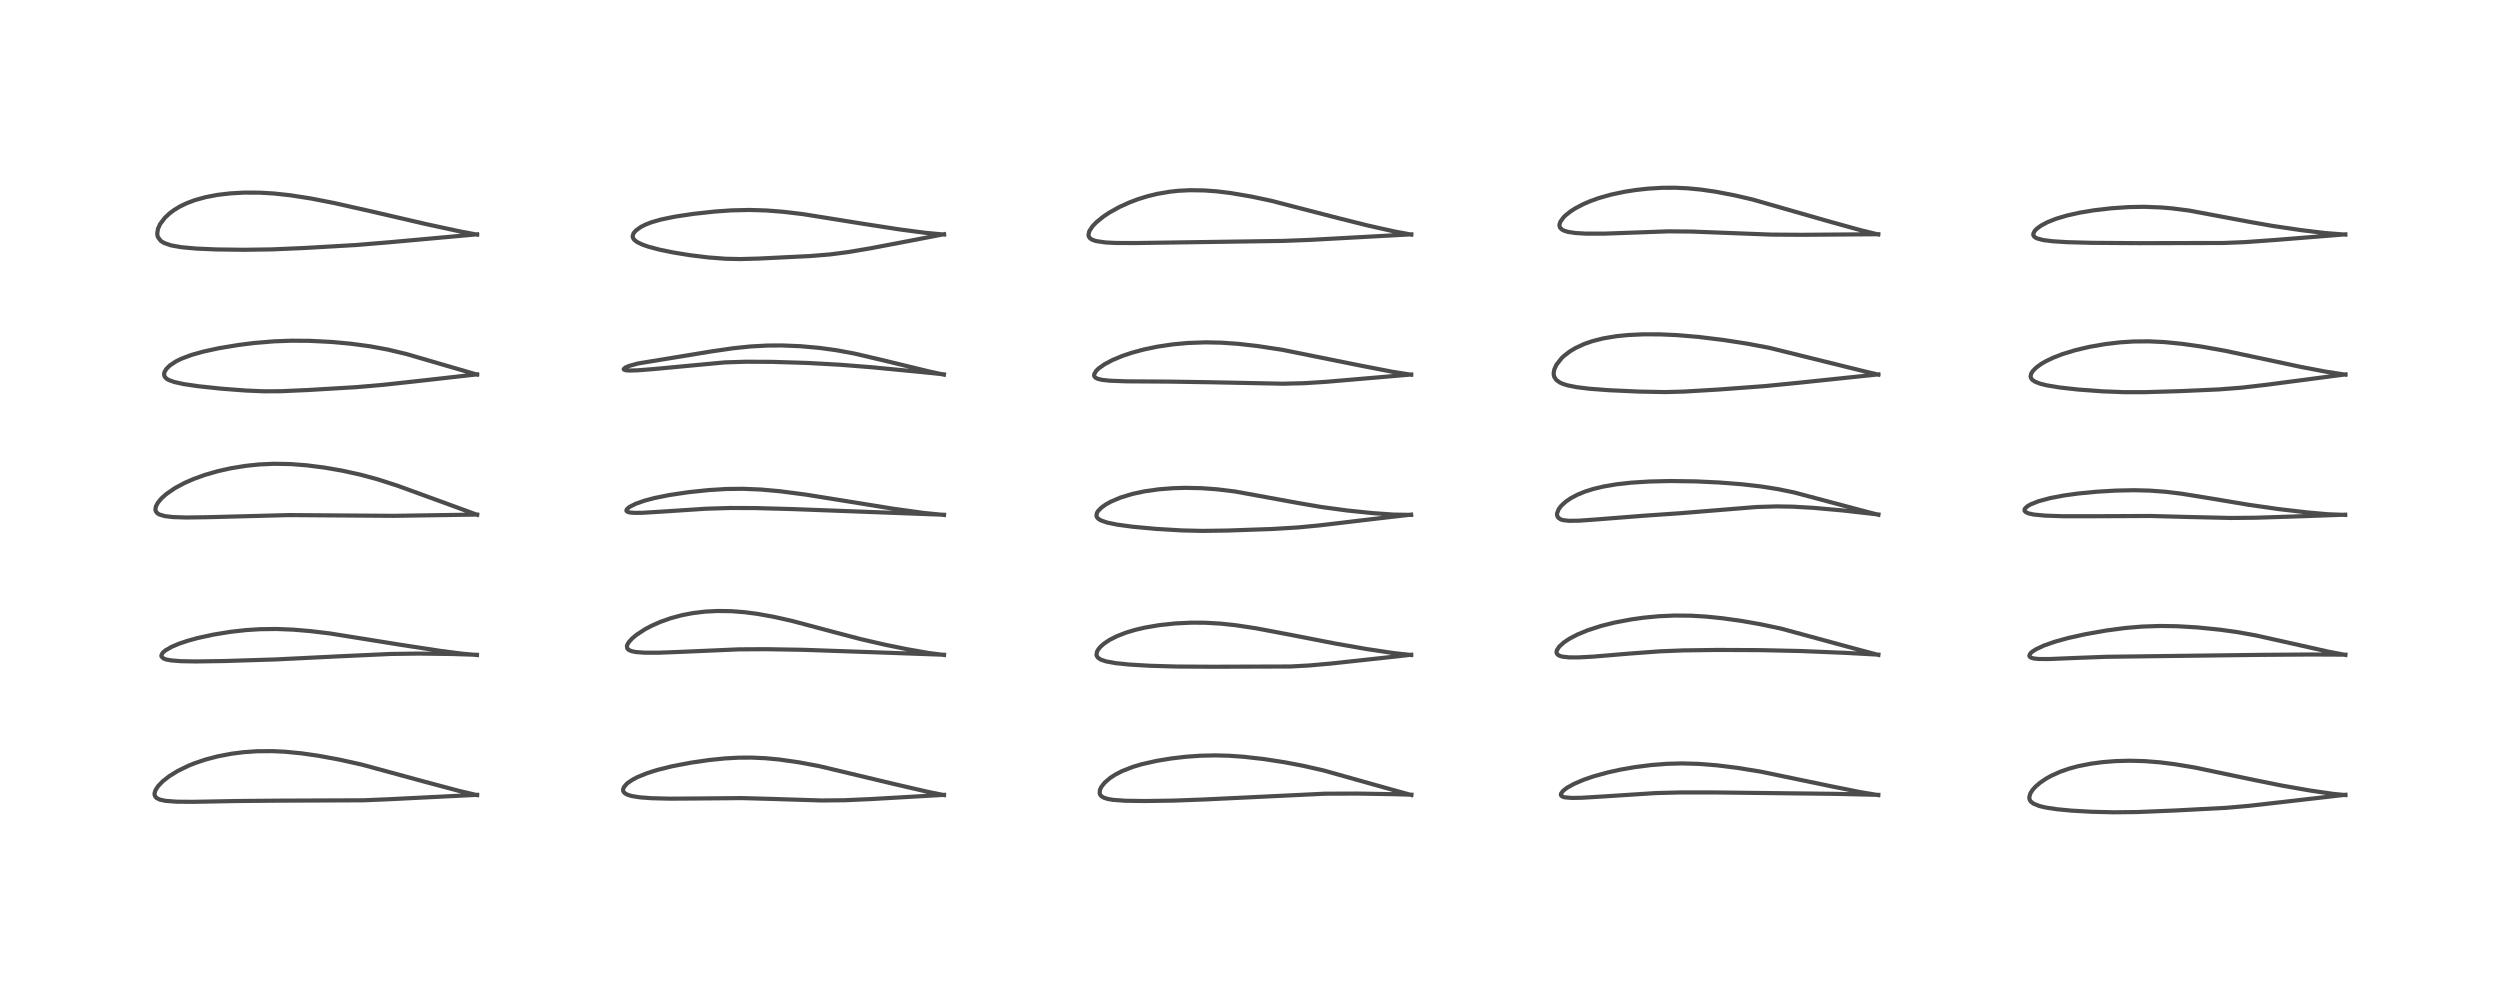 <?xml version="1.0" encoding="utf-8" standalone="no"?>
<!DOCTYPE svg PUBLIC "-//W3C//DTD SVG 1.1//EN"
  "http://www.w3.org/Graphics/SVG/1.1/DTD/svg11.dtd">
<!-- Created with matplotlib (https://matplotlib.org/) -->
<svg height="288pt" version="1.1" viewBox="0 0 720 288" width="720pt" xmlns="http://www.w3.org/2000/svg" xmlns:xlink="http://www.w3.org/1999/xlink">
 <defs>
  <style type="text/css">
*{stroke-linecap:butt;stroke-linejoin:round;}
  </style>
 </defs>
 <g id="figure_1">
  <g id="patch_1">
   <path d="M 0 288 
L 720 288 
L 720 0 
L 0 0 
z
" style="fill:#ffffff;"/>
  </g>
  <g id="axes_1">
   <g id="line2d_1">
    <path clip-path="url(#p077f049ec1)" d="M 137.379 228.988 
L 132.087 227.747 
L 122.498 225.187 
L 104.228 220.213 
L 97.659 218.754 
L 91.613 217.644 
L 86.755 216.951 
L 82.021 216.494 
L 78.473 216.325 
L 73.977 216.36 
L 70.152 216.628 
L 66.754 217.059 
L 62.722 217.824 
L 59.194 218.749 
L 56.102 219.792 
L 54.368 220.489 
L 51.222 222.017 
L 48.742 223.545 
L 46.822 225.057 
L 45.514 226.431 
L 44.791 227.557 
L 44.519 228.421 
L 44.516 228.865 
L 44.683 229.362 
L 45.126 229.843 
L 46.015 230.282 
L 47.683 230.646 
L 50.876 230.886 
L 55.437 230.928 
L 67.896 230.699 
L 79.776 230.59 
L 104.643 230.485 
L 112 230.18 
L 137.401 228.915 
L 137.401 228.915 
" style="fill:none;stroke:#000000;stroke-linecap:square;stroke-opacity:0.7;stroke-width:1.2;"/>
   </g>
   <g id="line2d_2">
    <path clip-path="url(#p077f049ec1)" d="M 137.336 188.645 
L 133.046 188.25 
L 127.025 187.478 
L 115.693 185.75 
L 95.01 182.431 
L 89.226 181.739 
L 84.351 181.333 
L 79.621 181.147 
L 74.843 181.209 
L 70.798 181.469 
L 66.481 181.952 
L 61.414 182.774 
L 56.973 183.743 
L 54.06 184.544 
L 51.678 185.341 
L 49.438 186.28 
L 47.599 187.348 
L 46.848 188.018 
L 46.468 188.778 
L 46.529 189.121 
L 47.127 189.657 
L 47.876 189.931 
L 49.245 190.193 
L 52.037 190.419 
L 56.416 190.497 
L 64.653 190.376 
L 79.295 189.919 
L 97.45 189.028 
L 112.517 188.338 
L 120.535 188.23 
L 130.092 188.35 
L 137.368 188.58 
L 137.368 188.58 
" style="fill:none;stroke:#000000;stroke-linecap:square;stroke-opacity:0.7;stroke-width:1.2;"/>
   </g>
   <g id="line2d_3">
    <path clip-path="url(#p077f049ec1)" d="M 137.409 148.26 
L 128.581 145.021 
L 114.384 139.851 
L 108.714 138.027 
L 103.87 136.718 
L 98.554 135.551 
L 93.517 134.675 
L 88.348 134.012 
L 83.719 133.655 
L 78.914 133.567 
L 74.689 133.756 
L 70.712 134.17 
L 66.427 134.874 
L 62.745 135.7 
L 59.065 136.757 
L 55.823 137.922 
L 53.189 139.073 
L 50.372 140.583 
L 47.869 142.307 
L 46.497 143.537 
L 45.459 144.786 
L 44.912 145.822 
L 44.755 146.734 
L 44.867 147.231 
L 45.286 147.79 
L 45.908 148.179 
L 47.482 148.641 
L 49.774 148.913 
L 53.647 149.041 
L 59.813 148.953 
L 83.272 148.344 
L 113.411 148.56 
L 137.403 148.197 
L 137.403 148.197 
" style="fill:none;stroke:#000000;stroke-linecap:square;stroke-opacity:0.7;stroke-width:1.2;"/>
   </g>
   <g id="line2d_4">
    <path clip-path="url(#p077f049ec1)" d="M 137.384 107.882 
L 117.026 101.952 
L 111.663 100.674 
L 106.598 99.739 
L 101.053 98.993 
L 95.621 98.488 
L 89.23 98.16 
L 83.94 98.123 
L 78.889 98.308 
L 73.183 98.782 
L 68.706 99.344 
L 62.96 100.303 
L 58.526 101.27 
L 55.202 102.204 
L 52.266 103.298 
L 50.742 104.043 
L 48.91 105.254 
L 47.912 106.246 
L 47.379 107.145 
L 47.252 107.694 
L 47.385 108.407 
L 47.873 108.996 
L 48.564 109.428 
L 50.191 110.02 
L 52.909 110.616 
L 56.939 111.214 
L 63.664 111.93 
L 70.71 112.47 
L 76.014 112.696 
L 80.913 112.67 
L 88.679 112.328 
L 102.515 111.506 
L 110.503 110.817 
L 122.785 109.469 
L 137.396 107.816 
L 137.396 107.816 
" style="fill:none;stroke:#000000;stroke-linecap:square;stroke-opacity:0.7;stroke-width:1.2;"/>
   </g>
   <g id="line2d_5">
    <path clip-path="url(#p077f049ec1)" d="M 137.385 67.568 
L 132.489 66.651 
L 122.63 64.522 
L 106.774 60.841 
L 96.309 58.487 
L 89.59 57.171 
L 83.575 56.232 
L 78.937 55.73 
L 74.815 55.488 
L 70.355 55.469 
L 66.332 55.691 
L 62.665 56.122 
L 59.235 56.773 
L 56.021 57.672 
L 53.722 58.546 
L 51.767 59.496 
L 50.228 60.424 
L 48.822 61.465 
L 47.49 62.712 
L 46.117 64.523 
L 45.479 65.942 
L 45.281 67.362 
L 45.418 68.106 
L 45.483 68.281 
L 46.286 69.357 
L 47.24 69.967 
L 49.314 70.68 
L 52.272 71.202 
L 56.536 71.591 
L 62.198 71.836 
L 70.156 71.939 
L 78.305 71.825 
L 87.528 71.429 
L 102.552 70.564 
L 112.009 69.782 
L 137.402 67.486 
L 137.402 67.486 
" style="fill:none;stroke:#000000;stroke-linecap:square;stroke-opacity:0.7;stroke-width:1.2;"/>
   </g>
   <g id="line2d_6">
    <path clip-path="url(#p077f049ec1)" d="M 271.848 228.981 
L 267.219 228.052 
L 256.796 225.629 
L 236.025 220.663 
L 230.07 219.548 
L 224.423 218.741 
L 220.431 218.365 
L 216.469 218.186 
L 212.673 218.209 
L 208.828 218.421 
L 204.134 218.899 
L 199.003 219.644 
L 193.634 220.666 
L 189.351 221.728 
L 186.42 222.654 
L 183.659 223.774 
L 182.279 224.488 
L 180.861 225.432 
L 180.519 225.719 
L 179.695 226.678 
L 179.446 227.387 
L 179.48 227.782 
L 179.637 228.114 
L 180.06 228.527 
L 180.766 228.898 
L 181.969 229.261 
L 184.349 229.639 
L 187.645 229.884 
L 192.97 230.016 
L 200.74 229.965 
L 213.59 229.849 
L 222.339 230.091 
L 236.656 230.536 
L 243.171 230.47 
L 250.828 230.132 
L 271.867 228.919 
L 271.867 228.919 
" style="fill:none;stroke:#000000;stroke-linecap:square;stroke-opacity:0.7;stroke-width:1.2;"/>
   </g>
   <g id="line2d_7">
    <path clip-path="url(#p077f049ec1)" d="M 271.867 188.626 
L 267.504 188.068 
L 261.34 186.991 
L 254.945 185.693 
L 247.883 184.065 
L 240.225 182.05 
L 228.053 178.812 
L 222.771 177.628 
L 218.134 176.795 
L 214.448 176.315 
L 210.565 176.018 
L 206.695 175.962 
L 203.131 176.142 
L 199.562 176.567 
L 196.475 177.156 
L 193.218 178.029 
L 190.17 179.109 
L 187.458 180.32 
L 185.727 181.247 
L 183.318 182.825 
L 182.149 183.791 
L 181.139 184.878 
L 180.694 185.605 
L 180.552 186.048 
L 180.658 186.76 
L 180.991 187.12 
L 181.793 187.504 
L 183.126 187.788 
L 185.613 187.977 
L 189.628 187.982 
L 195.993 187.741 
L 212.775 187.013 
L 220.608 186.965 
L 231.41 187.148 
L 250.461 187.806 
L 271.877 188.568 
L 271.877 188.568 
" style="fill:none;stroke:#000000;stroke-linecap:square;stroke-opacity:0.7;stroke-width:1.2;"/>
   </g>
   <g id="line2d_8">
    <path clip-path="url(#p077f049ec1)" d="M 271.873 148.307 
L 266.117 147.74 
L 256.989 146.471 
L 244.486 144.444 
L 231.979 142.434 
L 224.56 141.47 
L 219.175 140.987 
L 213.993 140.774 
L 209.178 140.832 
L 204.068 141.145 
L 198.32 141.747 
L 192.739 142.575 
L 188.468 143.439 
L 185.658 144.184 
L 183.097 145.082 
L 181.29 145.995 
L 180.508 146.679 
L 180.402 147.099 
L 180.581 147.328 
L 181.333 147.589 
L 182.743 147.711 
L 185.056 147.686 
L 191.571 147.284 
L 203.211 146.517 
L 210.356 146.297 
L 217.654 146.326 
L 228.338 146.619 
L 271.868 148.247 
L 271.868 148.247 
" style="fill:none;stroke:#000000;stroke-linecap:square;stroke-opacity:0.7;stroke-width:1.2;"/>
   </g>
   <g id="line2d_9">
    <path clip-path="url(#p077f049ec1)" d="M 271.839 107.9 
L 267.571 106.974 
L 255.227 103.977 
L 246.026 101.815 
L 240.826 100.854 
L 235.922 100.189 
L 230.529 99.707 
L 225.163 99.49 
L 221.084 99.515 
L 216.114 99.782 
L 211.212 100.29 
L 204.974 101.191 
L 183.735 104.682 
L 181.148 105.397 
L 180.066 105.866 
L 179.631 106.301 
L 179.699 106.445 
L 180.231 106.633 
L 181.266 106.714 
L 183.607 106.656 
L 188.49 106.269 
L 208.719 104.368 
L 214.753 104.18 
L 222.312 104.216 
L 232.485 104.525 
L 241.994 105.049 
L 251.102 105.774 
L 265.886 107.197 
L 271.858 107.822 
L 271.858 107.822 
" style="fill:none;stroke:#000000;stroke-linecap:square;stroke-opacity:0.7;stroke-width:1.2;"/>
   </g>
   <g id="line2d_10">
    <path clip-path="url(#p077f049ec1)" d="M 271.856 67.546 
L 266.394 67.036 
L 259.049 66.069 
L 248.672 64.464 
L 231.277 61.673 
L 225.677 61.004 
L 220.762 60.617 
L 215.877 60.468 
L 210.671 60.587 
L 205.789 60.928 
L 199.808 61.581 
L 194.502 62.37 
L 190.406 63.21 
L 187.649 64.006 
L 185.91 64.681 
L 184.542 65.374 
L 183.135 66.387 
L 182.48 67.158 
L 182.202 68.021 
L 182.285 68.486 
L 182.668 69.072 
L 183.486 69.71 
L 185.047 70.461 
L 186.786 71.063 
L 189.99 71.909 
L 193.858 72.705 
L 198.649 73.487 
L 204.027 74.145 
L 209.053 74.525 
L 213.189 74.61 
L 218.389 74.47 
L 233.258 73.744 
L 239.06 73.273 
L 244.352 72.587 
L 250.716 71.506 
L 264.041 68.969 
L 271.878 67.448 
L 271.878 67.448 
" style="fill:none;stroke:#000000;stroke-linecap:square;stroke-opacity:0.7;stroke-width:1.2;"/>
   </g>
   <g id="line2d_11">
    <path clip-path="url(#p077f049ec1)" d="M 406.454 228.96 
L 400.684 227.364 
L 381.158 221.882 
L 375.269 220.539 
L 369.987 219.535 
L 363.966 218.604 
L 358.067 217.937 
L 353.92 217.652 
L 350.039 217.552 
L 345.757 217.644 
L 341.484 217.948 
L 337.313 218.437 
L 333.172 219.116 
L 328.927 220.069 
L 326.405 220.814 
L 323.207 222.055 
L 321.195 223.091 
L 319.648 224.103 
L 318.136 225.414 
L 317.179 226.634 
L 316.779 227.504 
L 316.703 228.454 
L 316.879 228.919 
L 317.227 229.324 
L 317.94 229.752 
L 319.13 230.121 
L 320.567 230.36 
L 324.081 230.616 
L 329.592 230.696 
L 338.064 230.572 
L 347.217 230.23 
L 381.639 228.583 
L 391.008 228.549 
L 401.687 228.732 
L 406.476 228.871 
L 406.476 228.871 
" style="fill:none;stroke:#000000;stroke-linecap:square;stroke-opacity:0.7;stroke-width:1.2;"/>
   </g>
   <g id="line2d_12">
    <path clip-path="url(#p077f049ec1)" d="M 406.395 188.64 
L 401.298 188.08 
L 393.57 186.915 
L 384.443 185.32 
L 372.183 182.926 
L 361.661 180.935 
L 355.838 180.059 
L 351.513 179.599 
L 347.073 179.345 
L 343.206 179.322 
L 338.482 179.547 
L 333.888 180.038 
L 329.72 180.748 
L 327.021 181.378 
L 324.237 182.214 
L 321.631 183.234 
L 319.567 184.287 
L 317.984 185.34 
L 316.983 186.216 
L 316.34 186.973 
L 315.946 187.668 
L 315.784 188.53 
L 315.876 188.925 
L 316.296 189.497 
L 317.045 189.973 
L 318.56 190.486 
L 321.318 190.989 
L 325.244 191.392 
L 331.119 191.737 
L 338.847 191.964 
L 349.418 192.021 
L 371.711 191.949 
L 377.066 191.652 
L 383.299 191.099 
L 398.842 189.41 
L 406.425 188.568 
L 406.425 188.568 
" style="fill:none;stroke:#000000;stroke-linecap:square;stroke-opacity:0.7;stroke-width:1.2;"/>
   </g>
   <g id="line2d_13">
    <path clip-path="url(#p077f049ec1)" d="M 406.366 148.287 
L 401.265 148.196 
L 395.128 147.759 
L 387.936 147.016 
L 380.6 146.023 
L 373.953 144.885 
L 355.758 141.56 
L 350.494 140.918 
L 345.98 140.591 
L 341.414 140.499 
L 337.918 140.597 
L 333.805 140.915 
L 329.564 141.513 
L 326.102 142.259 
L 322.638 143.321 
L 319.864 144.506 
L 318.438 145.305 
L 317.164 146.224 
L 316.236 147.184 
L 315.906 147.74 
L 315.77 148.52 
L 315.92 148.959 
L 316.313 149.41 
L 317.059 149.872 
L 318.896 150.508 
L 321.796 151.103 
L 326.249 151.702 
L 333.005 152.324 
L 340.38 152.762 
L 346.227 152.897 
L 353.433 152.799 
L 366.432 152.347 
L 373.742 151.909 
L 380.007 151.311 
L 394.883 149.545 
L 406.408 148.208 
L 406.408 148.208 
" style="fill:none;stroke:#000000;stroke-linecap:square;stroke-opacity:0.7;stroke-width:1.2;"/>
   </g>
   <g id="line2d_14">
    <path clip-path="url(#p077f049ec1)" d="M 406.402 107.916 
L 401.105 107.087 
L 391.628 105.25 
L 369.259 100.737 
L 362.104 99.649 
L 356.484 99.018 
L 351.755 98.691 
L 347.301 98.595 
L 341.983 98.782 
L 337.697 99.185 
L 333.296 99.845 
L 329.376 100.666 
L 325.943 101.599 
L 323.349 102.469 
L 320.454 103.667 
L 318.127 104.896 
L 316.46 106.064 
L 315.713 106.782 
L 315.125 107.785 
L 315.101 108.144 
L 315.179 108.404 
L 315.492 108.766 
L 316.164 109.107 
L 317.427 109.409 
L 319.668 109.648 
L 324.458 109.822 
L 336.654 109.904 
L 348.761 110.091 
L 369.541 110.508 
L 375.654 110.357 
L 381.901 109.962 
L 395.685 108.786 
L 406.423 107.863 
L 406.423 107.863 
" style="fill:none;stroke:#000000;stroke-linecap:square;stroke-opacity:0.7;stroke-width:1.2;"/>
   </g>
   <g id="line2d_15">
    <path clip-path="url(#p077f049ec1)" d="M 406.422 67.555 
L 401.399 66.623 
L 394.011 64.967 
L 385.384 62.811 
L 366.107 57.824 
L 360.425 56.616 
L 354.54 55.61 
L 350.555 55.12 
L 346.816 54.842 
L 342.694 54.78 
L 339.317 54.953 
L 336.909 55.213 
L 333.239 55.844 
L 330.433 56.532 
L 327.745 57.369 
L 325.267 58.306 
L 322.31 59.655 
L 319.414 61.275 
L 317.761 62.38 
L 315.733 64.025 
L 314.615 65.198 
L 313.698 66.625 
L 313.478 67.677 
L 313.571 68.101 
L 313.91 68.604 
L 314.508 69.02 
L 315.609 69.415 
L 318.287 69.82 
L 321.243 69.973 
L 326.788 69.998 
L 369.508 69.382 
L 377.449 69.078 
L 406.447 67.493 
L 406.447 67.493 
" style="fill:none;stroke:#000000;stroke-linecap:square;stroke-opacity:0.7;stroke-width:1.2;"/>
   </g>
   <g id="line2d_16">
    <path clip-path="url(#p077f049ec1)" d="M 540.931 228.982 
L 535.942 228.163 
L 527.174 226.404 
L 507.168 222.247 
L 500.412 221.152 
L 494.363 220.402 
L 489.125 219.992 
L 484.365 219.867 
L 480.012 219.983 
L 475.734 220.31 
L 470.968 220.91 
L 466.719 221.648 
L 463.057 222.454 
L 458.91 223.601 
L 456.121 224.561 
L 453.334 225.75 
L 451.3 226.884 
L 450.219 227.711 
L 449.575 228.558 
L 449.523 228.87 
L 449.598 229.104 
L 449.896 229.376 
L 450.664 229.633 
L 452.683 229.805 
L 455.628 229.754 
L 462.428 229.336 
L 476.943 228.399 
L 484.117 228.219 
L 493.944 228.225 
L 528.54 228.628 
L 540.952 228.917 
L 540.952 228.917 
" style="fill:none;stroke:#000000;stroke-linecap:square;stroke-opacity:0.7;stroke-width:1.2;"/>
   </g>
   <g id="line2d_17">
    <path clip-path="url(#p077f049ec1)" d="M 540.942 188.609 
L 535.851 187.262 
L 512.99 181.05 
L 506.994 179.778 
L 501.358 178.793 
L 495.952 178.042 
L 491.319 177.575 
L 487.028 177.321 
L 482.337 177.273 
L 477.718 177.476 
L 473.392 177.888 
L 469.78 178.394 
L 464.99 179.301 
L 461.18 180.253 
L 457.297 181.501 
L 454.311 182.734 
L 451.987 183.952 
L 450.405 185.006 
L 449.057 186.226 
L 448.379 187.273 
L 448.274 187.755 
L 448.325 188.113 
L 448.581 188.508 
L 449.112 188.85 
L 449.9 189.098 
L 451.805 189.321 
L 454.534 189.333 
L 458.886 189.102 
L 469.448 188.217 
L 478.1 187.579 
L 484.78 187.314 
L 494.537 187.184 
L 506.793 187.237 
L 518.52 187.491 
L 531.523 188.025 
L 540.972 188.539 
L 540.972 188.539 
" style="fill:none;stroke:#000000;stroke-linecap:square;stroke-opacity:0.7;stroke-width:1.2;"/>
   </g>
   <g id="line2d_18">
    <path clip-path="url(#p077f049ec1)" d="M 540.964 148.252 
L 537.457 147.349 
L 516.666 141.815 
L 512.026 140.862 
L 507.066 140.084 
L 501.85 139.488 
L 495.081 138.954 
L 488.356 138.638 
L 481.079 138.536 
L 474.952 138.677 
L 469.726 139.01 
L 465.663 139.461 
L 461.714 140.134 
L 458.862 140.823 
L 456.479 141.581 
L 454.356 142.448 
L 452.431 143.459 
L 450.963 144.455 
L 449.658 145.643 
L 448.898 146.648 
L 448.435 147.843 
L 448.438 148.429 
L 448.738 149.07 
L 449.468 149.581 
L 450.086 149.782 
L 451.759 149.992 
L 454.649 149.963 
L 459.112 149.649 
L 473.749 148.504 
L 483.833 147.811 
L 505.872 146.016 
L 511.662 145.843 
L 516.354 145.922 
L 522.412 146.269 
L 530.901 147.029 
L 540.989 148.176 
L 540.989 148.176 
" style="fill:none;stroke:#000000;stroke-linecap:square;stroke-opacity:0.7;stroke-width:1.2;"/>
   </g>
   <g id="line2d_19">
    <path clip-path="url(#p077f049ec1)" d="M 540.926 107.896 
L 535.819 106.673 
L 509.612 100.182 
L 503.215 98.98 
L 496.288 97.904 
L 489.191 97.037 
L 483.109 96.522 
L 478.183 96.299 
L 473.346 96.284 
L 468.936 96.487 
L 465.673 96.807 
L 461.767 97.449 
L 458.555 98.264 
L 456.279 99.057 
L 453.694 100.259 
L 452.007 101.284 
L 450.322 102.601 
L 449.752 103.147 
L 448.265 105.039 
L 447.668 106.332 
L 447.464 107.373 
L 447.49 107.99 
L 447.639 108.549 
L 448.225 109.436 
L 449.257 110.179 
L 450.128 110.567 
L 451.386 110.963 
L 454.083 111.507 
L 457.739 111.955 
L 463.33 112.379 
L 471.992 112.774 
L 479.516 112.92 
L 485.025 112.774 
L 495.137 112.169 
L 508.477 111.18 
L 518.397 110.194 
L 540.974 107.825 
L 540.974 107.825 
" style="fill:none;stroke:#000000;stroke-linecap:square;stroke-opacity:0.7;stroke-width:1.2;"/>
   </g>
   <g id="line2d_20">
    <path clip-path="url(#p077f049ec1)" d="M 540.921 67.524 
L 535.686 66.247 
L 526.38 63.663 
L 504.751 57.463 
L 499.514 56.247 
L 494.103 55.211 
L 489.903 54.604 
L 486.053 54.232 
L 482.491 54.067 
L 478.68 54.088 
L 474.732 54.322 
L 471.147 54.714 
L 467.882 55.222 
L 463.963 56.052 
L 460.441 57.053 
L 457.948 57.949 
L 456.073 58.754 
L 453.632 60.035 
L 452.259 60.923 
L 450.887 62.017 
L 450.332 62.562 
L 449.388 63.854 
L 449.118 64.728 
L 449.149 65.188 
L 449.334 65.615 
L 449.904 66.152 
L 450.501 66.454 
L 451.613 66.789 
L 453.705 67.107 
L 456.742 67.286 
L 461.963 67.291 
L 470.145 66.997 
L 480.594 66.625 
L 487.204 66.689 
L 496.499 67.043 
L 510.045 67.564 
L 518.952 67.625 
L 539.902 67.466 
L 540.934 67.455 
L 540.934 67.455 
" style="fill:none;stroke:#000000;stroke-linecap:square;stroke-opacity:0.7;stroke-width:1.2;"/>
   </g>
   <g id="line2d_21">
    <path clip-path="url(#p077f049ec1)" d="M 675.466 228.977 
L 671.861 228.625 
L 665.417 227.692 
L 657.117 226.234 
L 649.068 224.606 
L 632.142 221.053 
L 626.218 220.072 
L 621.977 219.546 
L 617.589 219.201 
L 613.303 219.088 
L 609.19 219.202 
L 605.508 219.496 
L 602.16 219.941 
L 598.463 220.672 
L 595.952 221.352 
L 593.366 222.251 
L 590.666 223.47 
L 589.254 224.261 
L 587.508 225.45 
L 586.197 226.586 
L 585.397 227.476 
L 584.74 228.501 
L 584.427 229.635 
L 584.513 230.236 
L 584.829 230.792 
L 585.63 231.438 
L 587.309 232.121 
L 589.203 232.574 
L 592.41 233.062 
L 596.557 233.459 
L 602.455 233.792 
L 608.761 233.942 
L 615.585 233.866 
L 626.44 233.421 
L 641.138 232.653 
L 647.739 232.076 
L 658.224 230.881 
L 675.483 228.897 
L 675.483 228.897 
" style="fill:none;stroke:#000000;stroke-linecap:square;stroke-opacity:0.7;stroke-width:1.2;"/>
   </g>
   <g id="line2d_22">
    <path clip-path="url(#p077f049ec1)" d="M 675.456 188.615 
L 670.429 187.648 
L 660.333 185.38 
L 649.664 182.996 
L 644.347 182.043 
L 639.465 181.362 
L 632.774 180.689 
L 627.08 180.357 
L 622.086 180.28 
L 616.942 180.451 
L 612.07 180.861 
L 606.512 181.6 
L 600.541 182.662 
L 595.651 183.75 
L 591.853 184.797 
L 588.695 185.899 
L 586.329 187.005 
L 585.207 187.747 
L 584.685 188.265 
L 584.454 188.836 
L 584.554 189.12 
L 585.021 189.445 
L 585.824 189.656 
L 587.139 189.786 
L 590.088 189.803 
L 597.552 189.496 
L 606.628 189.156 
L 617.61 189.015 
L 651.164 188.598 
L 665.772 188.496 
L 675.474 188.544 
L 675.474 188.544 
" style="fill:none;stroke:#000000;stroke-linecap:square;stroke-opacity:0.7;stroke-width:1.2;"/>
   </g>
   <g id="line2d_23">
    <path clip-path="url(#p077f049ec1)" d="M 675.41 148.294 
L 670.467 148.104 
L 664.456 147.574 
L 656.126 146.6 
L 647.469 145.358 
L 637.3 143.644 
L 628.288 142.186 
L 623.646 141.629 
L 619.074 141.293 
L 614.675 141.182 
L 609.276 141.292 
L 603.779 141.62 
L 598.527 142.129 
L 594.272 142.72 
L 590.381 143.466 
L 587.068 144.365 
L 584.793 145.275 
L 583.835 145.844 
L 583.182 146.487 
L 583.056 146.793 
L 583.094 147.133 
L 583.485 147.539 
L 584.286 147.879 
L 585.727 148.186 
L 588.976 148.5 
L 594.126 148.672 
L 602.788 148.676 
L 619.27 148.6 
L 630.587 148.899 
L 642.563 149.176 
L 649.726 149.102 
L 663.212 148.667 
L 675.428 148.225 
L 675.428 148.225 
" style="fill:none;stroke:#000000;stroke-linecap:square;stroke-opacity:0.7;stroke-width:1.2;"/>
   </g>
   <g id="line2d_24">
    <path clip-path="url(#p077f049ec1)" d="M 675.466 107.901 
L 669.807 107.036 
L 662.744 105.689 
L 652.155 103.428 
L 640.699 101.003 
L 633.976 99.808 
L 628.41 99.018 
L 623.319 98.518 
L 618.859 98.307 
L 614.467 98.346 
L 610.478 98.605 
L 606.27 99.106 
L 601.642 99.917 
L 597.694 100.849 
L 594.015 101.975 
L 591.264 103.045 
L 589.174 104.052 
L 587.853 104.825 
L 586.446 105.85 
L 585.442 106.866 
L 585.008 107.556 
L 584.816 108.377 
L 584.917 108.848 
L 585.275 109.362 
L 586.053 109.909 
L 587.521 110.49 
L 589.404 110.964 
L 593.164 111.592 
L 598.578 112.195 
L 605.577 112.707 
L 611.745 112.944 
L 617.735 112.943 
L 627.557 112.655 
L 638.985 112.155 
L 645.55 111.65 
L 652.806 110.807 
L 675.491 107.828 
L 675.491 107.828 
" style="fill:none;stroke:#000000;stroke-linecap:square;stroke-opacity:0.7;stroke-width:1.2;"/>
   </g>
   <g id="line2d_25">
    <path clip-path="url(#p077f049ec1)" d="M 675.423 67.566 
L 669.631 67.112 
L 662.69 66.275 
L 654.5 65.064 
L 647.663 63.858 
L 630.499 60.646 
L 625.472 60.005 
L 622.441 59.746 
L 617.497 59.559 
L 613.069 59.64 
L 607.983 59.991 
L 603.018 60.573 
L 599.042 61.23 
L 595.22 62.083 
L 592.142 63.007 
L 589.639 64.006 
L 587.817 64.978 
L 586.61 65.858 
L 585.986 66.51 
L 585.585 67.356 
L 585.593 67.667 
L 585.746 68.016 
L 586.093 68.351 
L 586.714 68.676 
L 588.461 69.139 
L 591.176 69.484 
L 595.248 69.74 
L 602.345 69.933 
L 616.047 70.029 
L 640.365 69.978 
L 646.535 69.731 
L 655.43 69.097 
L 675.458 67.495 
L 675.458 67.495 
" style="fill:none;stroke:#000000;stroke-linecap:square;stroke-opacity:0.7;stroke-width:1.2;"/>
   </g>
  </g>
 </g>
 <defs>
  <clipPath id="p077f049ec1">
   <rect height="262.08" width="694.08" x="12.96" y="12.96"/>
  </clipPath>
 </defs>
</svg>
